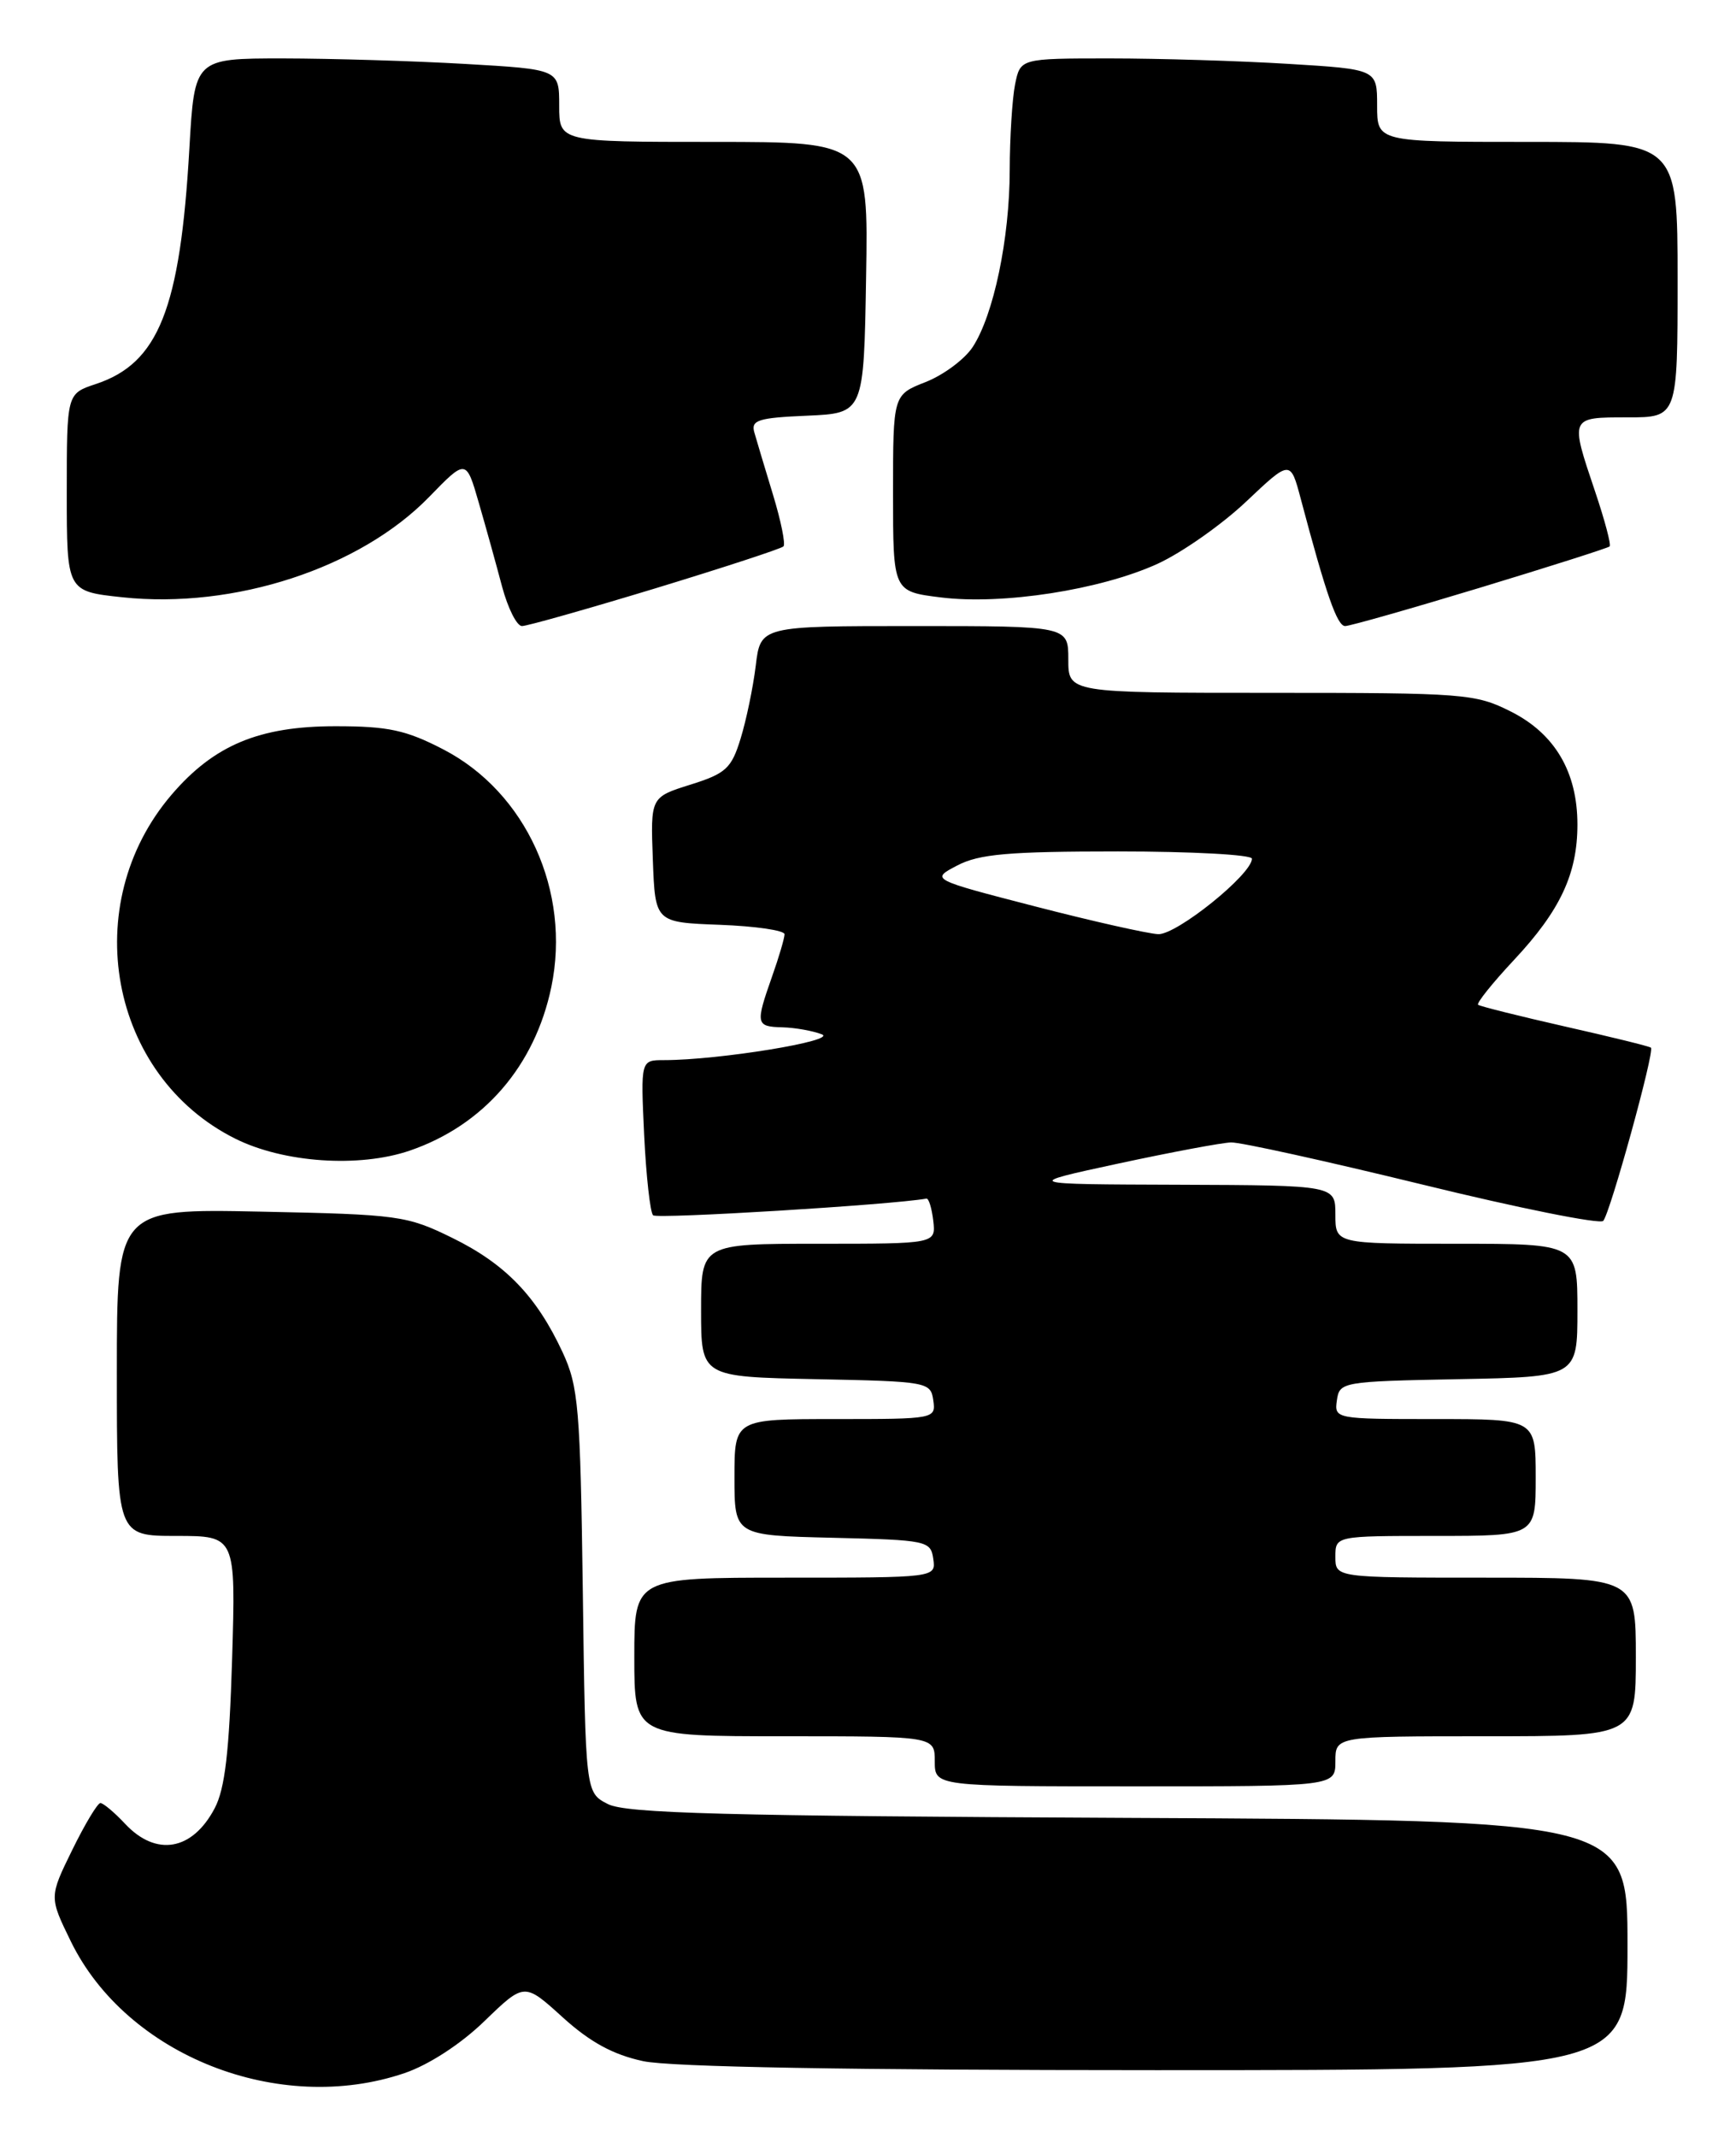 <?xml version="1.0" encoding="UTF-8" standalone="no"?>
<!DOCTYPE svg PUBLIC "-//W3C//DTD SVG 1.1//EN" "http://www.w3.org/Graphics/SVG/1.1/DTD/svg11.dtd" >
<svg xmlns="http://www.w3.org/2000/svg" xmlns:xlink="http://www.w3.org/1999/xlink" version="1.1" viewBox="0 0 208 256">
 <g >
 <path fill="currentColor"
d=" M 48.48 248.35 C 51.38 247.36 55.22 244.87 58.07 242.10 C 62.83 237.50 62.83 237.50 67.42 241.67 C 70.71 244.65 73.45 246.14 77.06 246.92 C 80.33 247.62 101.86 248.00 138.55 248.00 C 195.00 248.00 195.00 248.00 195.00 233.03 C 195.00 218.06 195.00 218.06 135.25 217.78 C 86.93 217.55 74.99 217.24 72.83 216.12 C 70.15 214.75 70.15 214.75 69.83 190.62 C 69.53 168.65 69.31 166.10 67.41 162.00 C 64.29 155.29 60.56 151.42 54.20 148.30 C 48.74 145.62 47.77 145.49 31.25 145.15 C 14.00 144.80 14.00 144.80 14.00 164.40 C 14.00 184.00 14.00 184.00 21.12 184.00 C 28.25 184.00 28.25 184.00 27.81 198.75 C 27.47 209.84 26.96 214.28 25.72 216.63 C 23.05 221.70 18.72 222.46 15.00 218.50 C 13.71 217.12 12.37 216.00 12.03 216.00 C 11.69 216.00 10.17 218.53 8.65 221.63 C 5.89 227.26 5.89 227.26 8.50 232.60 C 15.20 246.27 33.45 253.47 48.48 248.35 Z  M 160.00 211.00 C 160.00 208.00 160.00 208.00 178.00 208.00 C 196.00 208.00 196.00 208.00 196.00 198.50 C 196.00 189.00 196.00 189.00 178.00 189.00 C 160.00 189.00 160.00 189.00 160.00 186.50 C 160.00 184.00 160.00 184.00 172.00 184.00 C 184.00 184.00 184.00 184.00 184.00 177.00 C 184.00 170.00 184.00 170.00 171.93 170.00 C 159.99 170.00 159.86 169.98 160.18 167.75 C 160.49 165.55 160.83 165.49 174.75 165.22 C 189.00 164.95 189.00 164.95 189.00 156.97 C 189.00 149.00 189.00 149.00 174.50 149.00 C 160.00 149.00 160.00 149.00 160.00 145.50 C 160.00 142.00 160.00 142.00 141.25 141.93 C 122.50 141.87 122.50 141.87 134.00 139.39 C 140.32 138.03 146.40 136.89 147.50 136.86 C 148.60 136.82 158.92 139.10 170.44 141.91 C 181.95 144.73 191.69 146.68 192.09 146.26 C 192.91 145.38 198.28 125.93 197.81 125.51 C 197.64 125.35 193.00 124.21 187.50 122.97 C 182.00 121.72 177.32 120.55 177.10 120.37 C 176.88 120.18 178.82 117.76 181.41 114.99 C 186.94 109.08 189.00 104.68 189.00 98.78 C 189.00 92.49 186.30 87.90 181.04 85.25 C 176.78 83.10 175.49 83.00 152.29 83.00 C 128.00 83.00 128.00 83.00 128.00 79.00 C 128.00 75.00 128.00 75.00 109.56 75.00 C 91.12 75.00 91.12 75.00 90.55 79.75 C 90.23 82.36 89.41 86.30 88.73 88.50 C 87.64 92.05 86.97 92.67 82.72 94.00 C 77.94 95.50 77.94 95.50 78.22 103.00 C 78.50 110.50 78.50 110.50 86.25 110.79 C 90.51 110.95 94.00 111.46 94.00 111.92 C 94.00 112.37 93.33 114.66 92.50 117.00 C 90.50 122.68 90.56 122.99 93.75 123.07 C 95.26 123.11 97.39 123.49 98.47 123.91 C 100.40 124.67 86.12 127.00 79.56 127.00 C 76.76 127.00 76.76 127.00 77.18 135.97 C 77.42 140.91 77.90 145.23 78.25 145.59 C 78.72 146.05 106.79 144.34 111.00 143.59 C 111.28 143.54 111.64 144.74 111.82 146.25 C 112.13 149.00 112.13 149.00 98.07 149.00 C 84.00 149.00 84.00 149.00 84.00 156.97 C 84.00 164.94 84.00 164.94 97.75 165.22 C 111.15 165.49 111.51 165.56 111.82 167.75 C 112.14 169.98 112.01 170.00 100.07 170.00 C 88.00 170.00 88.00 170.00 88.00 176.97 C 88.00 183.94 88.00 183.94 99.75 184.22 C 111.08 184.49 111.51 184.58 111.82 186.75 C 112.14 189.00 112.14 189.00 94.07 189.00 C 76.00 189.00 76.00 189.00 76.00 198.50 C 76.00 208.00 76.00 208.00 94.00 208.00 C 112.00 208.00 112.00 208.00 112.00 211.00 C 112.00 214.00 112.00 214.00 136.00 214.00 C 160.00 214.00 160.00 214.00 160.00 211.00 Z  M 49.10 137.84 C 57.94 134.81 64.09 127.71 66.06 118.23 C 68.43 106.79 63.04 94.93 53.14 89.79 C 48.65 87.46 46.53 87.00 40.20 87.00 C 31.05 87.00 25.65 89.26 20.56 95.20 C 9.29 108.37 13.09 128.88 28.19 136.41 C 33.99 139.30 43.02 139.92 49.10 137.84 Z  M 78.53 70.48 C 86.70 67.99 93.60 65.73 93.87 65.46 C 94.14 65.20 93.57 62.39 92.61 59.24 C 91.65 56.08 90.64 52.73 90.38 51.80 C 89.96 50.33 90.84 50.05 96.70 49.80 C 103.50 49.50 103.50 49.50 103.77 33.25 C 104.05 17.00 104.05 17.00 85.52 17.00 C 67.00 17.00 67.00 17.00 67.00 12.65 C 67.00 8.31 67.00 8.31 55.75 7.66 C 49.56 7.30 39.73 7.01 33.90 7.00 C 23.31 7.00 23.31 7.00 22.69 17.78 C 21.59 37.02 19.00 43.52 11.47 46.01 C 8.00 47.16 8.00 47.16 8.00 59.00 C 8.00 70.84 8.00 70.84 14.65 71.55 C 28.06 72.99 43.13 68.06 51.42 59.53 C 55.85 54.97 55.85 54.97 57.37 60.24 C 58.21 63.13 59.46 67.64 60.15 70.25 C 60.85 72.86 61.92 75.00 62.54 75.00 C 63.16 75.00 70.36 72.96 78.53 70.48 Z  M 177.35 70.40 C 185.68 67.87 192.66 65.65 192.86 65.46 C 193.06 65.27 192.27 62.30 191.11 58.86 C 188.10 49.93 188.07 50.00 195.00 50.00 C 201.00 50.00 201.00 50.00 201.00 33.50 C 201.00 17.00 201.00 17.00 183.00 17.00 C 165.00 17.00 165.00 17.00 165.00 12.65 C 165.00 8.30 165.00 8.30 154.34 7.65 C 148.48 7.29 138.87 7.00 132.97 7.00 C 122.25 7.00 122.25 7.00 121.62 10.12 C 121.28 11.84 120.99 16.46 120.98 20.37 C 120.97 28.60 119.05 37.75 116.54 41.58 C 115.58 43.04 113.04 44.93 110.90 45.77 C 107.00 47.30 107.00 47.30 107.00 59.08 C 107.00 70.86 107.00 70.86 112.73 71.57 C 120.10 72.49 131.87 70.66 138.70 67.54 C 141.62 66.20 146.39 62.85 149.31 60.09 C 154.61 55.08 154.61 55.08 155.86 59.79 C 158.90 71.25 160.21 75.00 161.17 75.00 C 161.73 75.00 169.01 72.93 177.35 70.40 Z  M 124.00 108.58 C 111.50 105.35 111.50 105.35 114.70 103.68 C 117.31 102.31 120.87 102.00 133.95 102.00 C 142.78 102.00 150.00 102.39 150.00 102.87 C 150.00 104.74 140.98 112.00 138.77 111.91 C 137.52 111.85 130.88 110.36 124.00 108.58 Z "/>
</g>
</svg>